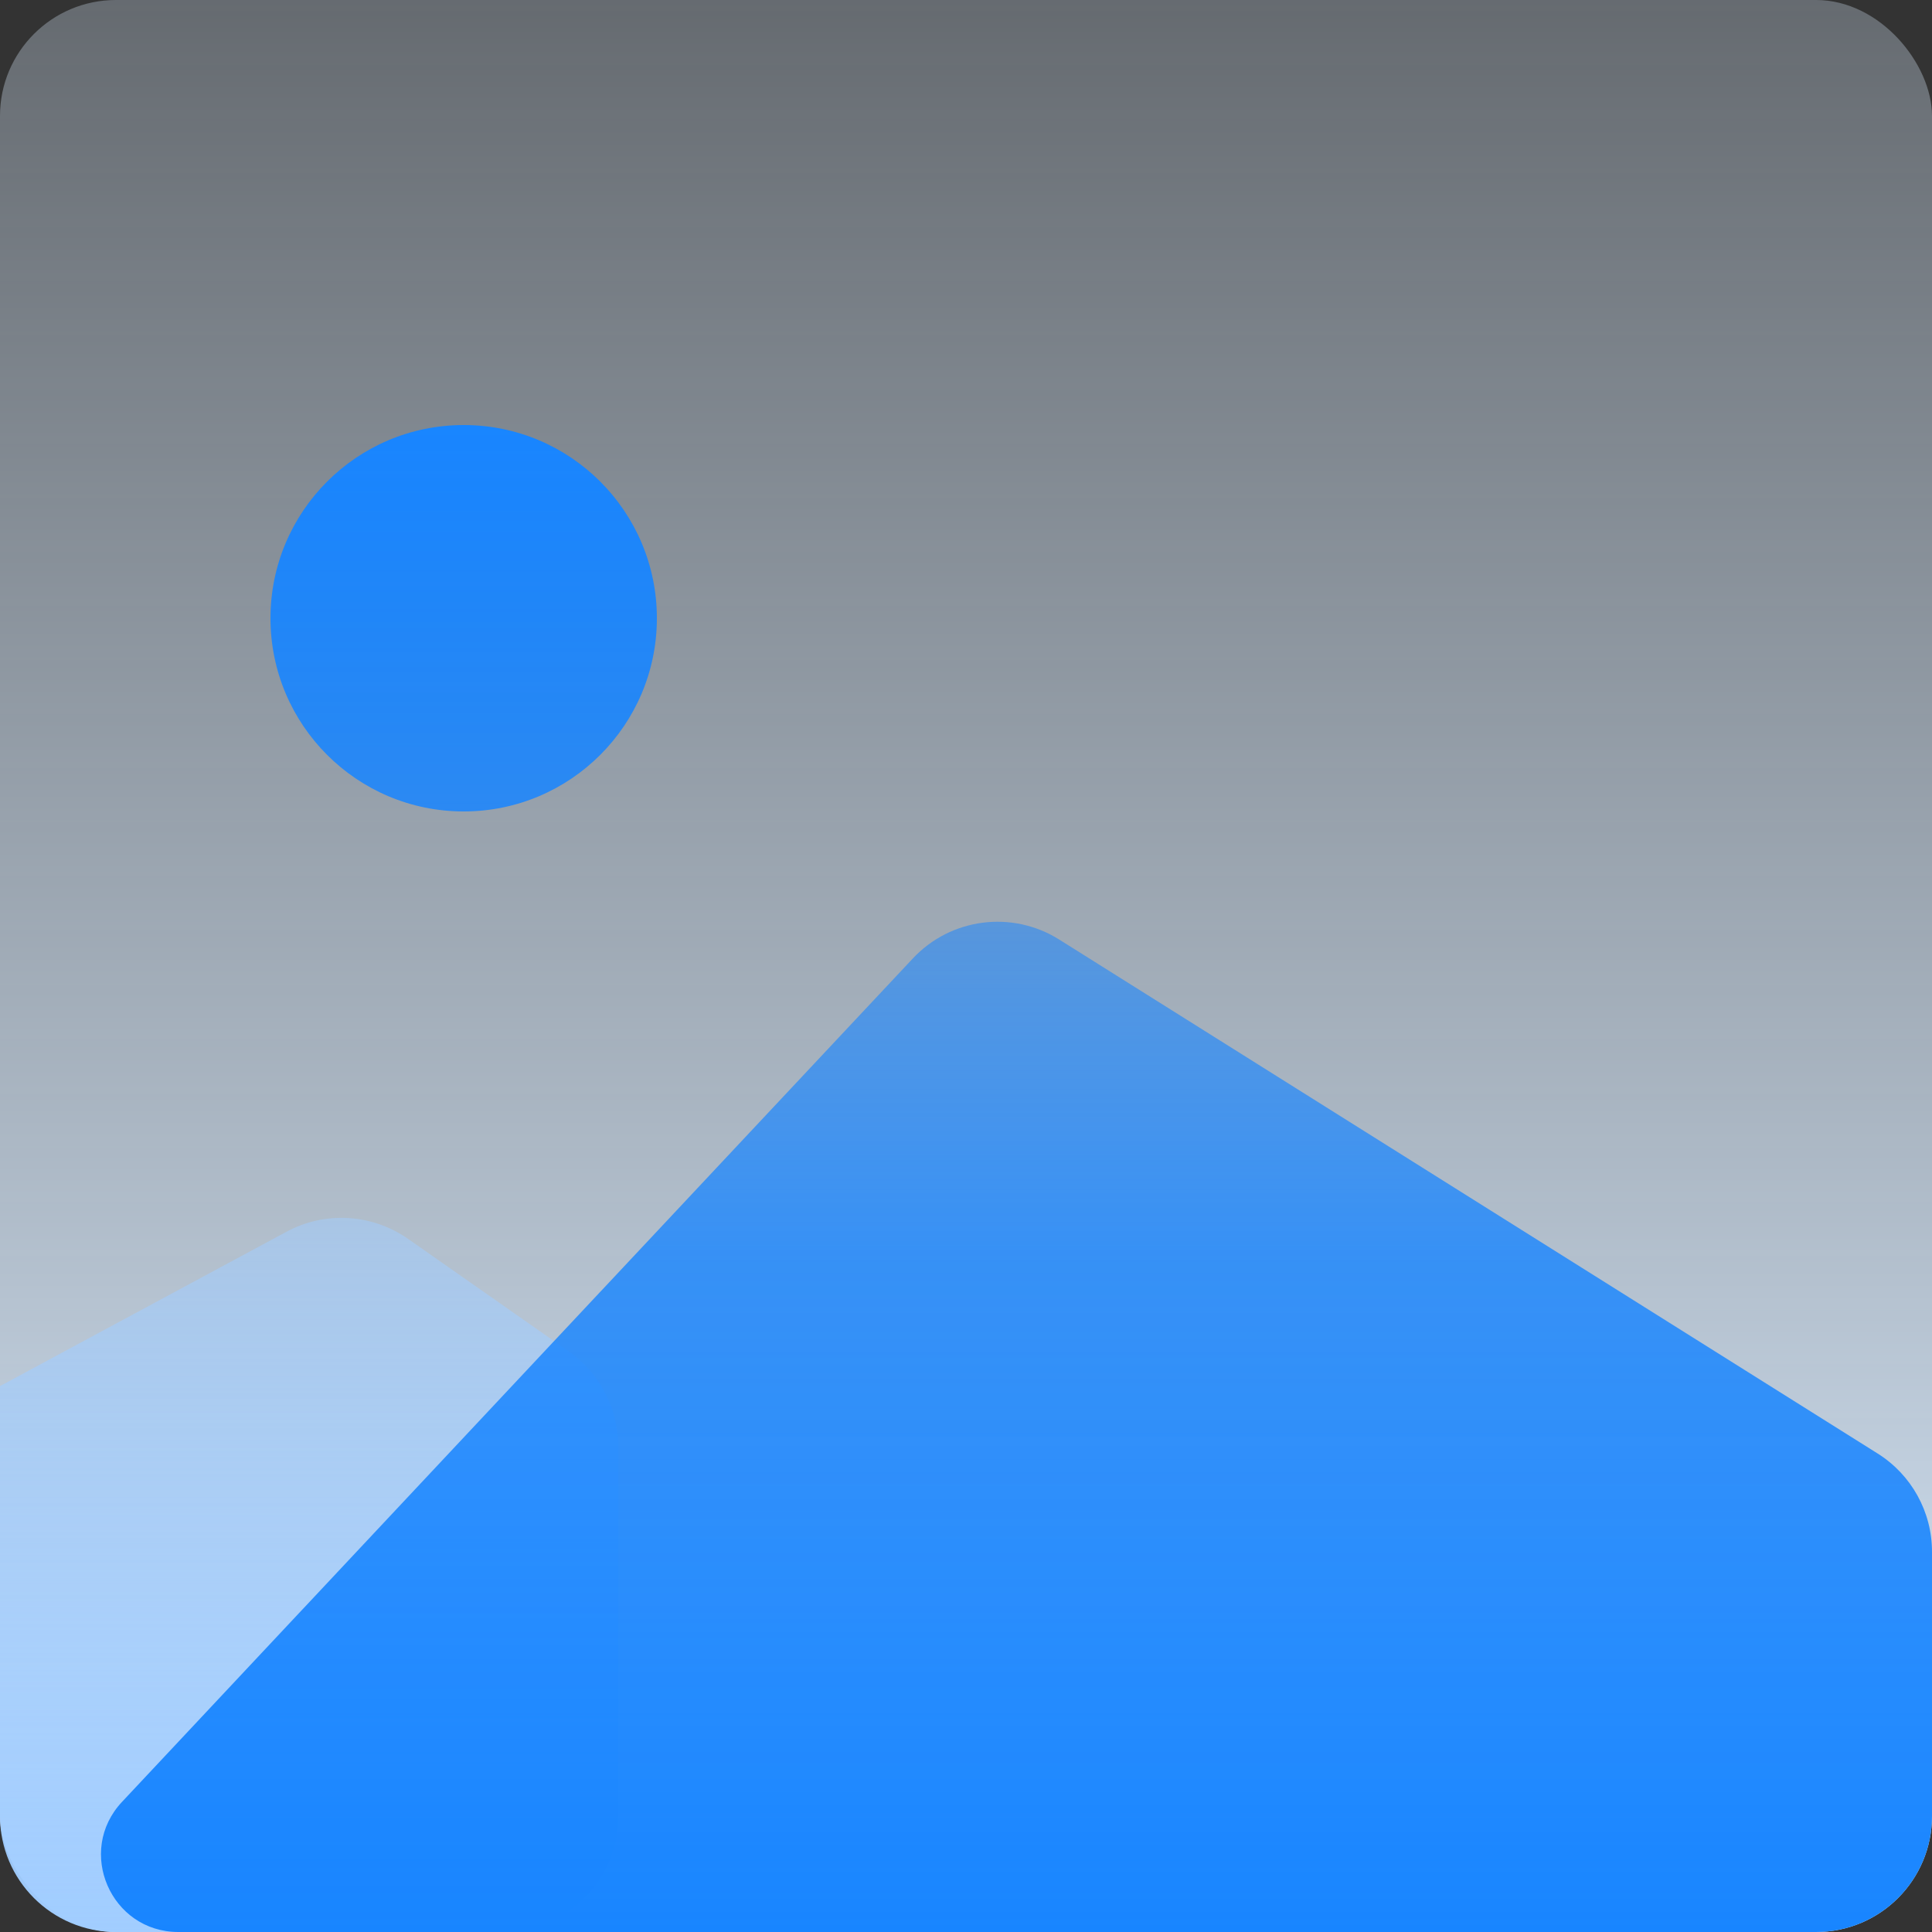 <svg width="50" height="50" viewBox="0 0 50 50" fill="none" xmlns="http://www.w3.org/2000/svg">
<rect x="0" y="0" width="50" height="50" fill="#333333" stroke="none"/>
<rect width="50" height="50" rx="3" fill="url(#paint0_linear_256_112)"/>
<path d="M0 35.872V47C0 48.657 1.343 50 3 50H13C14.657 50 16 48.657 16 47V37.433C16 36.455 15.523 35.538 14.721 34.976L10.559 32.061C9.63 31.411 8.413 31.339 7.415 31.877L0 35.872Z" fill="url(#paint1_linear_256_112)"/>
<path d="M23.626 24.803L3.158 46.632C1.96 47.909 2.866 50 4.617 50H47C48.657 50 50 48.657 50 47V40.159C50 39.127 49.469 38.167 48.595 37.618L27.41 24.314C26.194 23.551 24.608 23.756 23.626 24.803Z" fill="url(#paint2_linear_256_112)"/>
<circle cx="12" cy="16" r="5" fill="url(#paint3_linear_256_112)"/>
<defs>
<linearGradient id="paint0_linear_256_112" x1="25" y1="0" x2="25" y2="50" gradientUnits="userSpaceOnUse">
<stop stop-color="#DCEDFF" stop-opacity="0.3"/>
<stop offset="1" stop-color="#DCEDFF"/>
</linearGradient>
<linearGradient id="paint1_linear_256_112" x1="8" y1="31" x2="8" y2="50" gradientUnits="userSpaceOnUse">
<stop stop-color="#A1CDFF" stop-opacity="0.5"/>
<stop offset="1" stop-color="#A1CDFF"/>
</linearGradient>
<linearGradient id="paint2_linear_256_112" x1="25" y1="23" x2="25" y2="50" gradientUnits="userSpaceOnUse">
<stop stop-color="#1885FF" stop-opacity="0.5"/>
<stop offset="0.349" stop-color="#1885FF" stop-opacity="0.8"/>
<stop offset="1" stop-color="#1885FF"/>
</linearGradient>
<linearGradient id="paint3_linear_256_112" x1="12" y1="11" x2="12" y2="21" gradientUnits="userSpaceOnUse">
<stop stop-color="#1885FF"/>
<stop offset="1" stop-color="#1885FF" stop-opacity="0.85"/>
</linearGradient>
</defs>
</svg>
